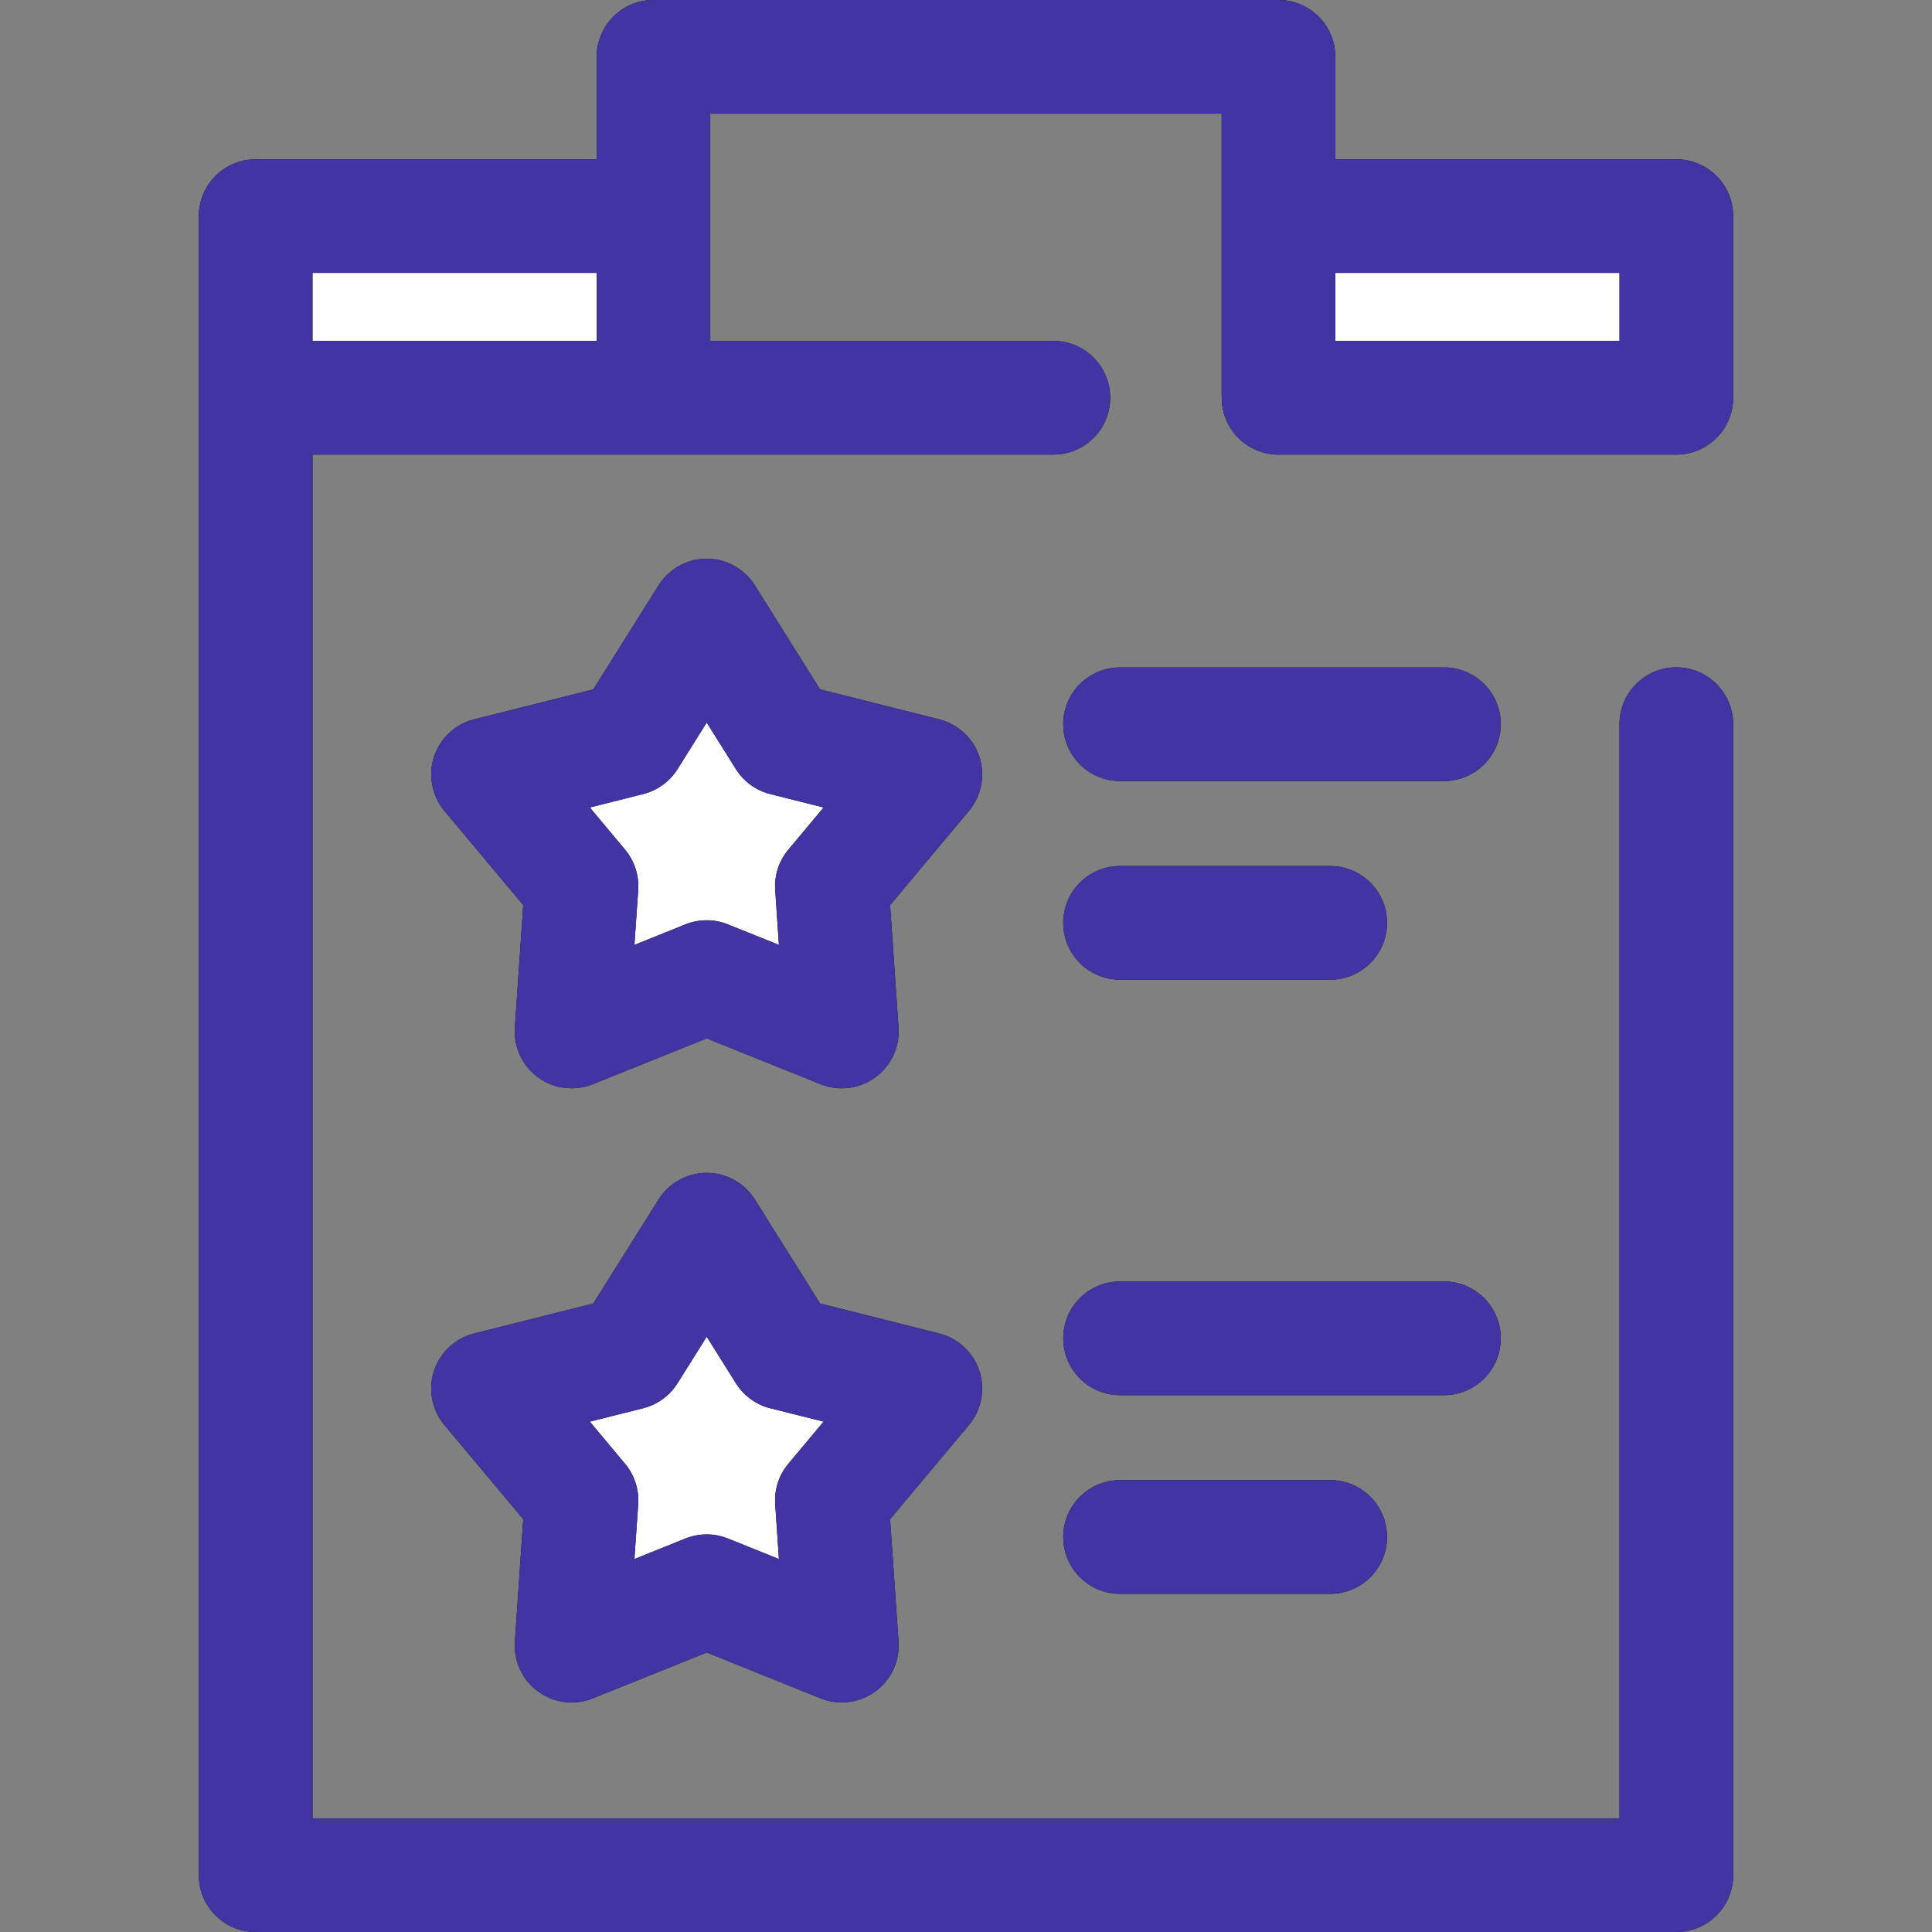 <svg width="24" height="24" viewBox="0 0 24 24" fill="none" xmlns="http://www.w3.org/2000/svg">
<rect x="0" y="0" width="24" height="24" fill="#808080" stroke="none"/>
<g clip-path="url(#clip0_476_626)">
<path d="M8.779 7.647L9.74 9.18L11.495 9.62L10.334 11.008L10.457 12.813L8.779 12.138L7.1 12.813L7.224 11.008L6.063 9.62L7.818 9.18L8.779 7.647Z" fill="white"/>
<path d="M7.1 13.519C6.953 13.519 6.808 13.473 6.685 13.384C6.489 13.241 6.379 13.007 6.396 12.765L6.5 11.243L5.521 10.073C5.365 9.887 5.316 9.633 5.391 9.402C5.467 9.171 5.655 8.995 5.891 8.936L7.37 8.564L8.181 7.272C8.31 7.066 8.536 6.941 8.779 6.941C9.022 6.941 9.248 7.066 9.377 7.272L10.187 8.564L11.666 8.936C11.902 8.995 12.091 9.171 12.166 9.402C12.241 9.633 12.192 9.887 12.036 10.073L11.057 11.243L11.162 12.765C11.178 13.008 11.069 13.241 10.872 13.384C10.675 13.527 10.419 13.559 10.194 13.468L8.779 12.899L7.364 13.468C7.279 13.502 7.189 13.519 7.1 13.519ZM7.327 10.031L7.765 10.555C7.882 10.695 7.94 10.874 7.928 11.056L7.881 11.738L8.515 11.483C8.685 11.415 8.873 11.415 9.042 11.483L9.676 11.738L9.63 11.056C9.617 10.874 9.676 10.695 9.793 10.555L10.231 10.031L9.568 9.864C9.391 9.82 9.239 9.709 9.142 9.555L8.779 8.976L8.416 9.555C8.319 9.709 8.166 9.82 7.989 9.864L7.327 10.031Z" fill="black"/>
<path d="M7.1 13.519C6.953 13.519 6.808 13.473 6.685 13.384C6.489 13.241 6.379 13.007 6.396 12.765L6.5 11.243L5.521 10.073C5.365 9.887 5.316 9.633 5.391 9.402C5.467 9.171 5.655 8.995 5.891 8.936L7.37 8.564L8.181 7.272C8.31 7.066 8.536 6.941 8.779 6.941C9.022 6.941 9.248 7.066 9.377 7.272L10.187 8.564L11.666 8.936C11.902 8.995 12.091 9.171 12.166 9.402C12.241 9.633 12.192 9.887 12.036 10.073L11.057 11.243L11.162 12.765C11.178 13.008 11.069 13.241 10.872 13.384C10.675 13.527 10.419 13.559 10.194 13.468L8.779 12.899L7.364 13.468C7.279 13.502 7.189 13.519 7.1 13.519ZM7.327 10.031L7.765 10.555C7.882 10.695 7.94 10.874 7.928 11.056L7.881 11.738L8.515 11.483C8.685 11.415 8.873 11.415 9.042 11.483L9.676 11.738L9.63 11.056C9.617 10.874 9.676 10.695 9.793 10.555L10.231 10.031L9.568 9.864C9.391 9.82 9.239 9.709 9.142 9.555L8.779 8.976L8.416 9.555C8.319 9.709 8.166 9.82 7.989 9.864L7.327 10.031Z" fill="#4234A2"/>
<path d="M17.937 9.702H13.914C13.524 9.702 13.208 9.386 13.208 8.996C13.208 8.607 13.524 8.291 13.914 8.291H17.937C18.327 8.291 18.643 8.607 18.643 8.996C18.643 9.386 18.327 9.702 17.937 9.702Z" fill="black"/>
<path d="M17.937 9.702H13.914C13.524 9.702 13.208 9.386 13.208 8.996C13.208 8.607 13.524 8.291 13.914 8.291H17.937C18.327 8.291 18.643 8.607 18.643 8.996C18.643 9.386 18.327 9.702 17.937 9.702Z" fill="#4234A2"/>
<path d="M16.524 12.17H13.914C13.524 12.17 13.208 11.854 13.208 11.464C13.208 11.074 13.524 10.758 13.914 10.758H16.524C16.914 10.758 17.23 11.074 17.23 11.464C17.23 11.854 16.914 12.17 16.524 12.17Z" fill="black"/>
<path d="M16.524 12.17H13.914C13.524 12.17 13.208 11.854 13.208 11.464C13.208 11.074 13.524 10.758 13.914 10.758H16.524C16.914 10.758 17.23 11.074 17.23 11.464C17.23 11.854 16.914 12.17 16.524 12.17Z" fill="#4234A2"/>
<path d="M8.779 15.276L9.74 16.809L11.495 17.249L10.334 18.637L10.457 20.442L8.779 19.767L7.1 20.442L7.224 18.637L6.063 17.249L7.818 16.809L8.779 15.276Z" fill="white"/>
<path d="M10.457 21.148C10.368 21.148 10.279 21.131 10.194 21.097L8.779 20.528L7.364 21.097C7.138 21.188 6.882 21.156 6.685 21.013C6.489 20.87 6.379 20.636 6.396 20.394L6.5 18.872L5.521 17.702C5.365 17.516 5.316 17.262 5.391 17.031C5.467 16.8 5.655 16.624 5.891 16.565L7.37 16.193L8.181 14.901C8.31 14.695 8.536 14.57 8.779 14.57C9.022 14.57 9.248 14.695 9.377 14.901L10.187 16.193L11.666 16.565C11.902 16.624 12.091 16.8 12.166 17.031C12.241 17.262 12.192 17.516 12.036 17.702L11.057 18.872L11.162 20.394C11.178 20.636 11.069 20.87 10.872 21.013C10.75 21.102 10.604 21.148 10.457 21.148ZM7.327 17.66L7.765 18.184C7.882 18.324 7.94 18.503 7.928 18.685L7.881 19.367L8.515 19.112C8.685 19.044 8.873 19.044 9.042 19.112L9.676 19.367L9.63 18.685C9.617 18.503 9.676 18.324 9.793 18.184L10.231 17.66L9.568 17.494C9.391 17.449 9.239 17.338 9.142 17.184L8.779 16.605L8.416 17.184C8.319 17.338 8.166 17.449 7.989 17.494L7.327 17.66Z" fill="black"/>
<path d="M10.457 21.148C10.368 21.148 10.279 21.131 10.194 21.097L8.779 20.528L7.364 21.097C7.138 21.188 6.882 21.156 6.685 21.013C6.489 20.87 6.379 20.636 6.396 20.394L6.5 18.872L5.521 17.702C5.365 17.516 5.316 17.262 5.391 17.031C5.467 16.8 5.655 16.624 5.891 16.565L7.37 16.193L8.181 14.901C8.31 14.695 8.536 14.57 8.779 14.57C9.022 14.57 9.248 14.695 9.377 14.901L10.187 16.193L11.666 16.565C11.902 16.624 12.091 16.8 12.166 17.031C12.241 17.262 12.192 17.516 12.036 17.702L11.057 18.872L11.162 20.394C11.178 20.636 11.069 20.87 10.872 21.013C10.75 21.102 10.604 21.148 10.457 21.148ZM7.327 17.66L7.765 18.184C7.882 18.324 7.94 18.503 7.928 18.685L7.881 19.367L8.515 19.112C8.685 19.044 8.873 19.044 9.042 19.112L9.676 19.367L9.63 18.685C9.617 18.503 9.676 18.324 9.793 18.184L10.231 17.66L9.568 17.494C9.391 17.449 9.239 17.338 9.142 17.184L8.779 16.605L8.416 17.184C8.319 17.338 8.166 17.449 7.989 17.494L7.327 17.66Z" fill="#4234A2"/>
<path d="M17.937 17.331H13.914C13.524 17.331 13.208 17.015 13.208 16.625C13.208 16.235 13.524 15.919 13.914 15.919H17.937C18.327 15.919 18.643 16.235 18.643 16.625C18.643 17.015 18.327 17.331 17.937 17.331Z" fill="black"/>
<path d="M17.937 17.331H13.914C13.524 17.331 13.208 17.015 13.208 16.625C13.208 16.235 13.524 15.919 13.914 15.919H17.937C18.327 15.919 18.643 16.235 18.643 16.625C18.643 17.015 18.327 17.331 17.937 17.331Z" fill="#4234A2"/>
<path d="M16.524 19.799H13.914C13.524 19.799 13.208 19.483 13.208 19.093C13.208 18.703 13.524 18.387 13.914 18.387H16.524C16.914 18.387 17.23 18.703 17.23 19.093C17.23 19.483 16.914 19.799 16.524 19.799Z" fill="black"/>
<path d="M16.524 19.799H13.914C13.524 19.799 13.208 19.483 13.208 19.093C13.208 18.703 13.524 18.387 13.914 18.387H16.524C16.914 18.387 17.23 18.703 17.23 19.093C17.23 19.483 16.914 19.799 16.524 19.799Z" fill="#4234A2"/>
<path d="M8.117 2.685H3.176V4.941H8.117V2.685Z" fill="white"/>
<path d="M20.824 2.685H15.882V4.941H20.824V2.685Z" fill="white"/>
<path d="M15.177 4.941C15.177 5.331 15.492 5.647 15.882 5.647H20.824C21.213 5.647 21.53 5.331 21.53 4.941V2.685C21.53 2.295 21.213 1.979 20.824 1.979H16.588V0.706C16.588 0.316 16.272 0 15.882 0H8.118C7.728 0 7.412 0.316 7.412 0.706V1.979H3.176C2.786 1.979 2.47 2.295 2.47 2.685V4.941V23.294C2.47 23.684 2.786 24 3.176 24H20.824C21.213 24 21.53 23.684 21.53 23.294V8.996C21.53 8.607 21.213 8.29 20.824 8.29C20.434 8.29 20.118 8.607 20.118 8.996V22.588H3.882V5.647H8.118H13.085C13.475 5.647 13.791 5.331 13.791 4.941C13.791 4.551 13.475 4.235 13.085 4.235H8.823V2.685V1.412H15.176V2.685V4.941H15.177ZM3.882 3.39H7.412V4.235H3.882V3.39ZM20.118 4.235H16.588V3.39H20.118V4.235Z" fill="black"/>
<path d="M15.177 4.941C15.177 5.331 15.492 5.647 15.882 5.647H20.824C21.213 5.647 21.53 5.331 21.53 4.941V2.685C21.53 2.295 21.213 1.979 20.824 1.979H16.588V0.706C16.588 0.316 16.272 0 15.882 0H8.118C7.728 0 7.412 0.316 7.412 0.706V1.979H3.176C2.786 1.979 2.47 2.295 2.47 2.685V4.941V23.294C2.47 23.684 2.786 24 3.176 24H20.824C21.213 24 21.53 23.684 21.53 23.294V8.996C21.53 8.607 21.213 8.29 20.824 8.29C20.434 8.29 20.118 8.607 20.118 8.996V22.588H3.882V5.647H8.118H13.085C13.475 5.647 13.791 5.331 13.791 4.941C13.791 4.551 13.475 4.235 13.085 4.235H8.823V2.685V1.412H15.176V2.685V4.941H15.177ZM3.882 3.39H7.412V4.235H3.882V3.39ZM20.118 4.235H16.588V3.39H20.118V4.235Z" fill="#4234A2"/>
</g>
<defs>
<clipPath id="clip0_476_626">
<rect width="24" height="24" fill="white"/>
</clipPath>
</defs>
</svg>
